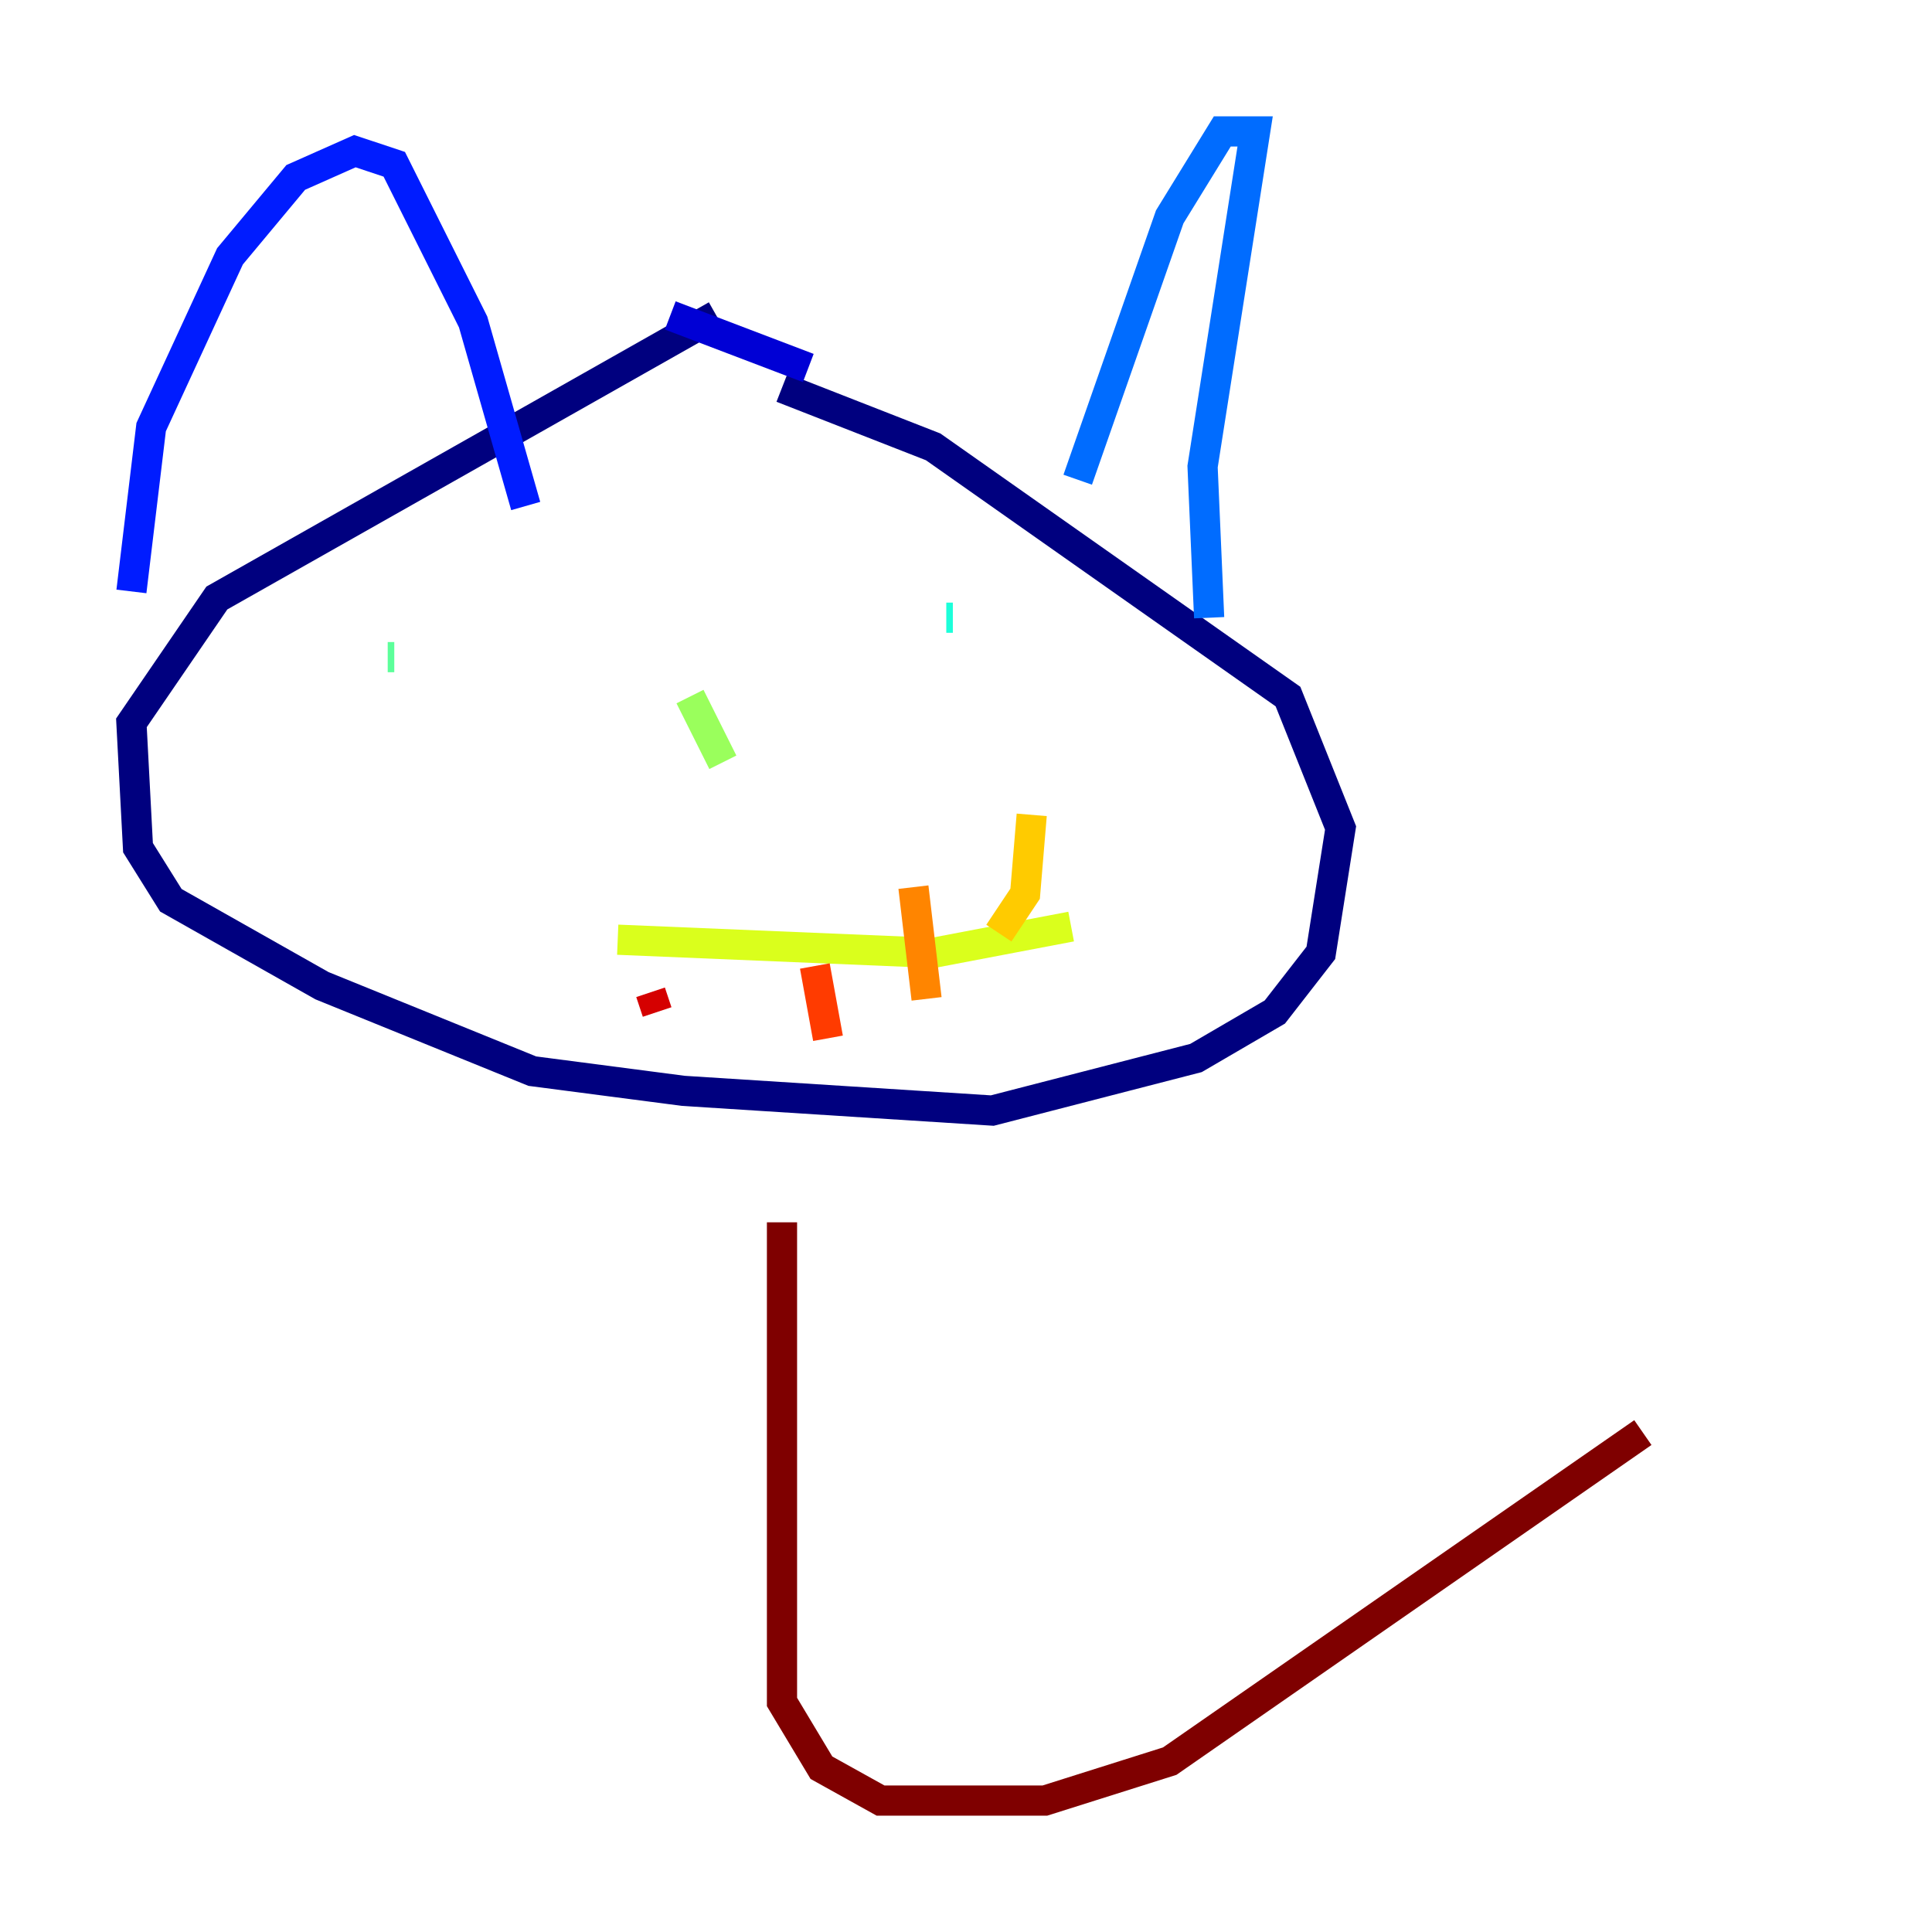 <?xml version="1.0" encoding="utf-8" ?>
<svg baseProfile="tiny" height="128" version="1.2" viewBox="0,0,128,128" width="128" xmlns="http://www.w3.org/2000/svg" xmlns:ev="http://www.w3.org/2001/xml-events" xmlns:xlink="http://www.w3.org/1999/xlink"><defs /><polyline fill="none" points="47.456,20.898 14.367,39.619 8.707,47.891 9.143,56.163 11.32,59.646 21.333,65.306 35.265,70.966 45.279,72.272 65.742,73.578 79.238,70.095 84.463,67.048 87.51,63.129 88.816,54.857 85.333,46.15 61.823,29.605 51.809,25.687" stroke="#00007f" stroke-width="2" /><polyline fill="none" points="53.551,24.381 44.408,20.898" stroke="#0000d5" stroke-width="2" /><polyline fill="none" points="8.707,39.184 10.014,28.299 15.238,16.98 19.592,11.755 23.51,10.014 26.122,10.884 31.347,21.333 34.83,33.524" stroke="#001cff" stroke-width="2" /><polyline fill="none" points="71.401,31.782 77.497,14.367 80.98,8.707 83.156,8.707 79.674,30.912 80.109,40.925" stroke="#006cff" stroke-width="2" /><polyline fill="none" points="57.469,46.15 57.469,46.15" stroke="#00b8ff" stroke-width="2" /><polyline fill="none" points="62.694,40.925 63.129,40.925" stroke="#1cffda" stroke-width="2" /><polyline fill="none" points="25.687,43.537 26.122,43.537" stroke="#5cff9a" stroke-width="2" /><polyline fill="none" points="45.714,46.15 47.891,50.503" stroke="#9aff5c" stroke-width="2" /><polyline fill="none" points="40.925,62.258 61.823,63.129 70.966,61.388" stroke="#daff1c" stroke-width="2" /><polyline fill="none" points="66.177,61.823 67.918,59.211 68.354,53.986" stroke="#ffcb00" stroke-width="2" /><polyline fill="none" points="61.388,66.177 60.517,58.776" stroke="#ff8500" stroke-width="2" /><polyline fill="none" points="54.857,68.789 53.986,64.0" stroke="#ff3b00" stroke-width="2" /><polyline fill="none" points="43.537,67.048 43.102,65.742" stroke="#d50000" stroke-width="2" /><polyline fill="none" points="51.809,80.98 51.809,112.762 54.422,117.116 58.34,119.293 69.225,119.293 77.497,116.68 108.844,94.912" stroke="#7f0000" stroke-width="2" /></svg>